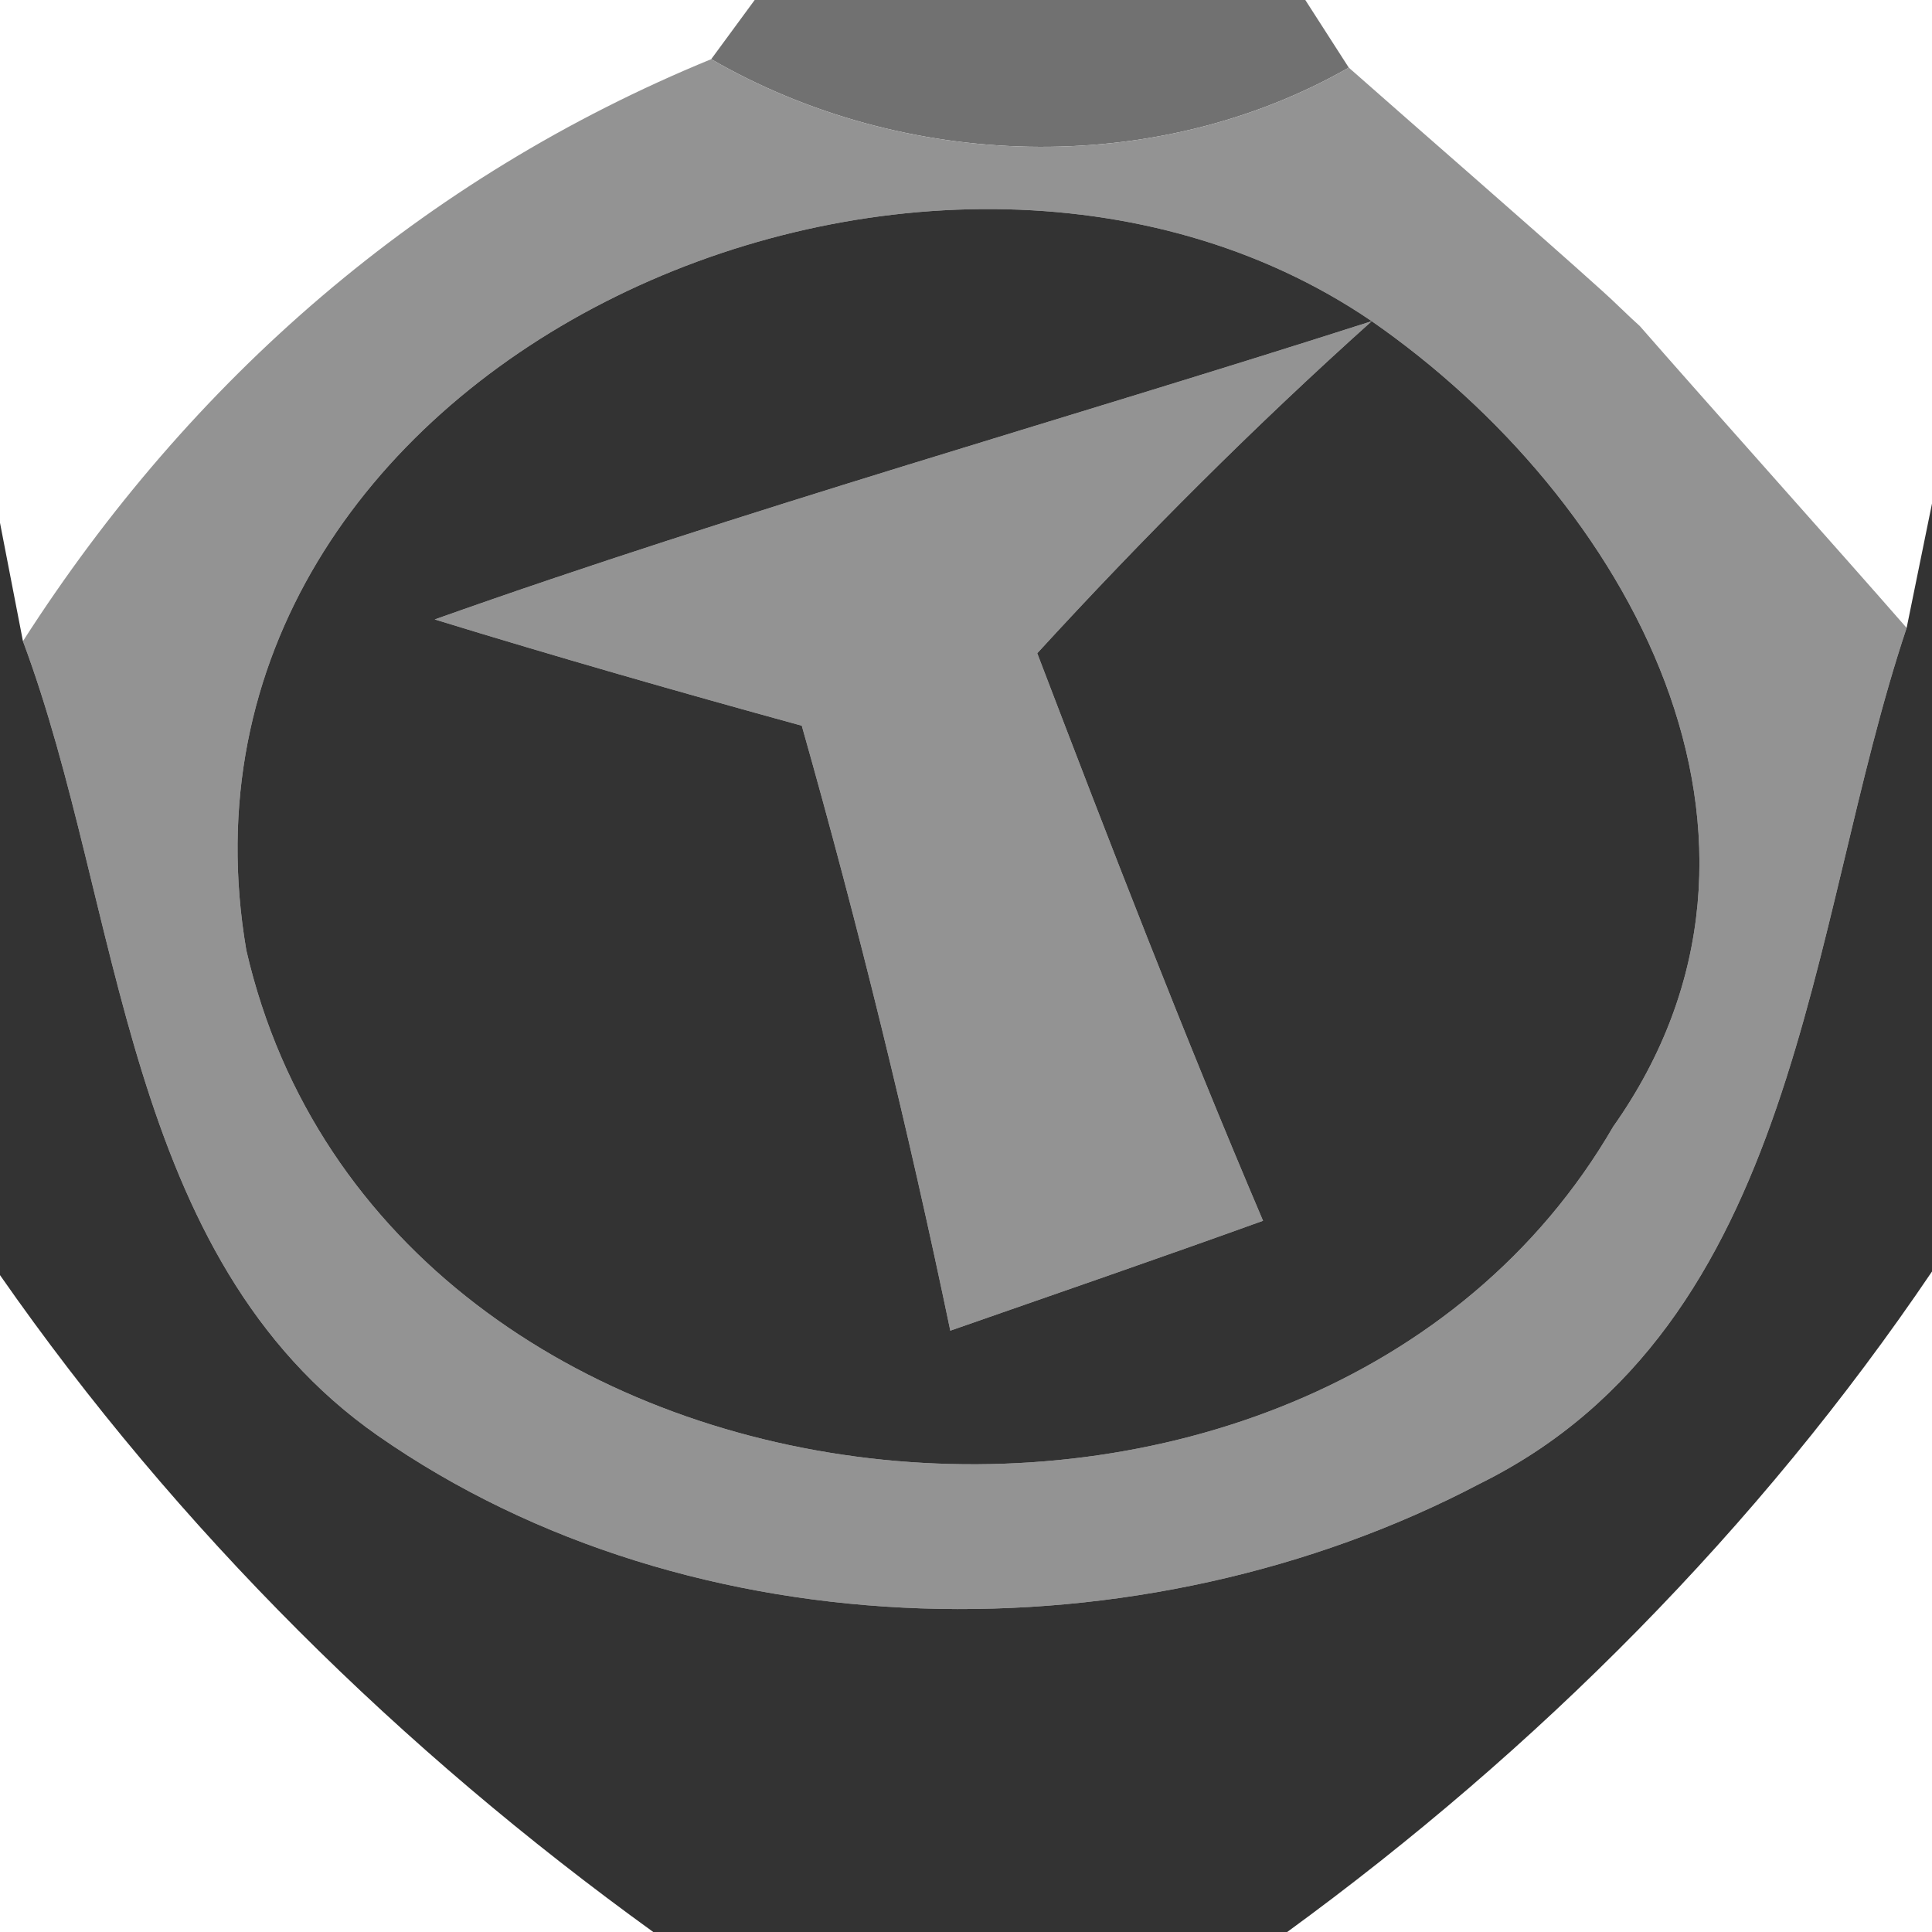 <?xml version="1.0" encoding="UTF-8" ?>
<!DOCTYPE svg PUBLIC "-//W3C//DTD SVG 1.1//EN" "http://www.w3.org/Graphics/SVG/1.1/DTD/svg11.dtd">
<svg width="16pt" height="16pt" viewBox="0 0 16 16" version="1.1" xmlns="http://www.w3.org/2000/svg">
<g id="#212121a2">
<path fill="#212121" opacity="0.64" d=" M 6.25 0.00 L 10.81 0.00 L 11.17 0.56 C 9.56 1.48 7.48 1.41 5.89 0.49 L 6.25 0.00 Z" />
</g>
<g id="#939393ff">
<path fill="#939393" opacity="1.00" d=" M 0.19 5.31 C 1.58 3.14 3.50 1.47 5.89 0.49 C 7.48 1.41 9.56 1.48 11.17 0.56 C 11.69 1.02 12.75 1.94 13.27 2.41 C 13.35 2.48 13.50 2.63 13.58 2.70 C 14.13 3.33 15.24 4.57 15.79 5.20 C 14.96 7.68 14.92 10.97 12.25 12.29 C 9.47 13.75 5.74 13.71 3.13 11.89 C 1.01 10.41 1.02 7.53 0.19 5.31 M 2.04 7.87 C 3.19 12.85 10.87 13.62 13.36 9.33 C 15.05 6.94 13.48 4.13 11.36 2.66 C 7.68 0.15 1.21 3.01 2.04 7.87 Z" />
<path fill="#939393" opacity="1.00" d=" M 3.60 5.13 C 6.16 4.22 8.77 3.49 11.36 2.66 C 10.39 3.53 9.47 4.45 8.59 5.41 C 9.19 6.98 9.80 8.56 10.46 10.11 C 9.60 10.42 8.73 10.72 7.87 11.02 C 7.52 9.34 7.11 7.67 6.64 6.01 C 5.62 5.73 4.61 5.44 3.60 5.13 Z" />
</g>
<g id="#333333ff">
<path fill="#333333" opacity="1.00" d=" M 2.04 7.87 C 1.21 3.01 7.68 0.15 11.36 2.66 C 8.77 3.49 6.16 4.22 3.60 5.13 C 4.61 5.44 5.62 5.73 6.64 6.01 C 7.11 7.67 7.52 9.34 7.87 11.02 C 8.73 10.72 9.60 10.42 10.46 10.11 C 9.80 8.56 9.19 6.98 8.59 5.41 C 9.47 4.45 10.39 3.53 11.36 2.66 C 13.48 4.13 15.05 6.94 13.36 9.33 C 10.87 13.62 3.19 12.85 2.04 7.87 Z" />
<path fill="#333333" opacity="1.00" d=" M 13.27 2.41 C 13.35 2.48 13.50 2.63 13.58 2.70 C 13.50 2.63 13.35 2.48 13.27 2.41 Z" />
<path fill="#333333" opacity="1.00" d=" M 0.00 4.33 L 0.19 5.31 C 1.02 7.53 1.01 10.41 3.13 11.89 C 5.74 13.71 9.47 13.75 12.25 12.29 C 14.92 10.97 14.96 7.68 15.79 5.20 L 16.00 4.17 L 16.00 10.53 C 14.56 12.66 12.73 14.49 10.66 16.00 L 5.41 16.00 C 3.32 14.49 1.47 12.67 0.00 10.56 L 0.00 4.33 Z" />
</g>
</svg>
